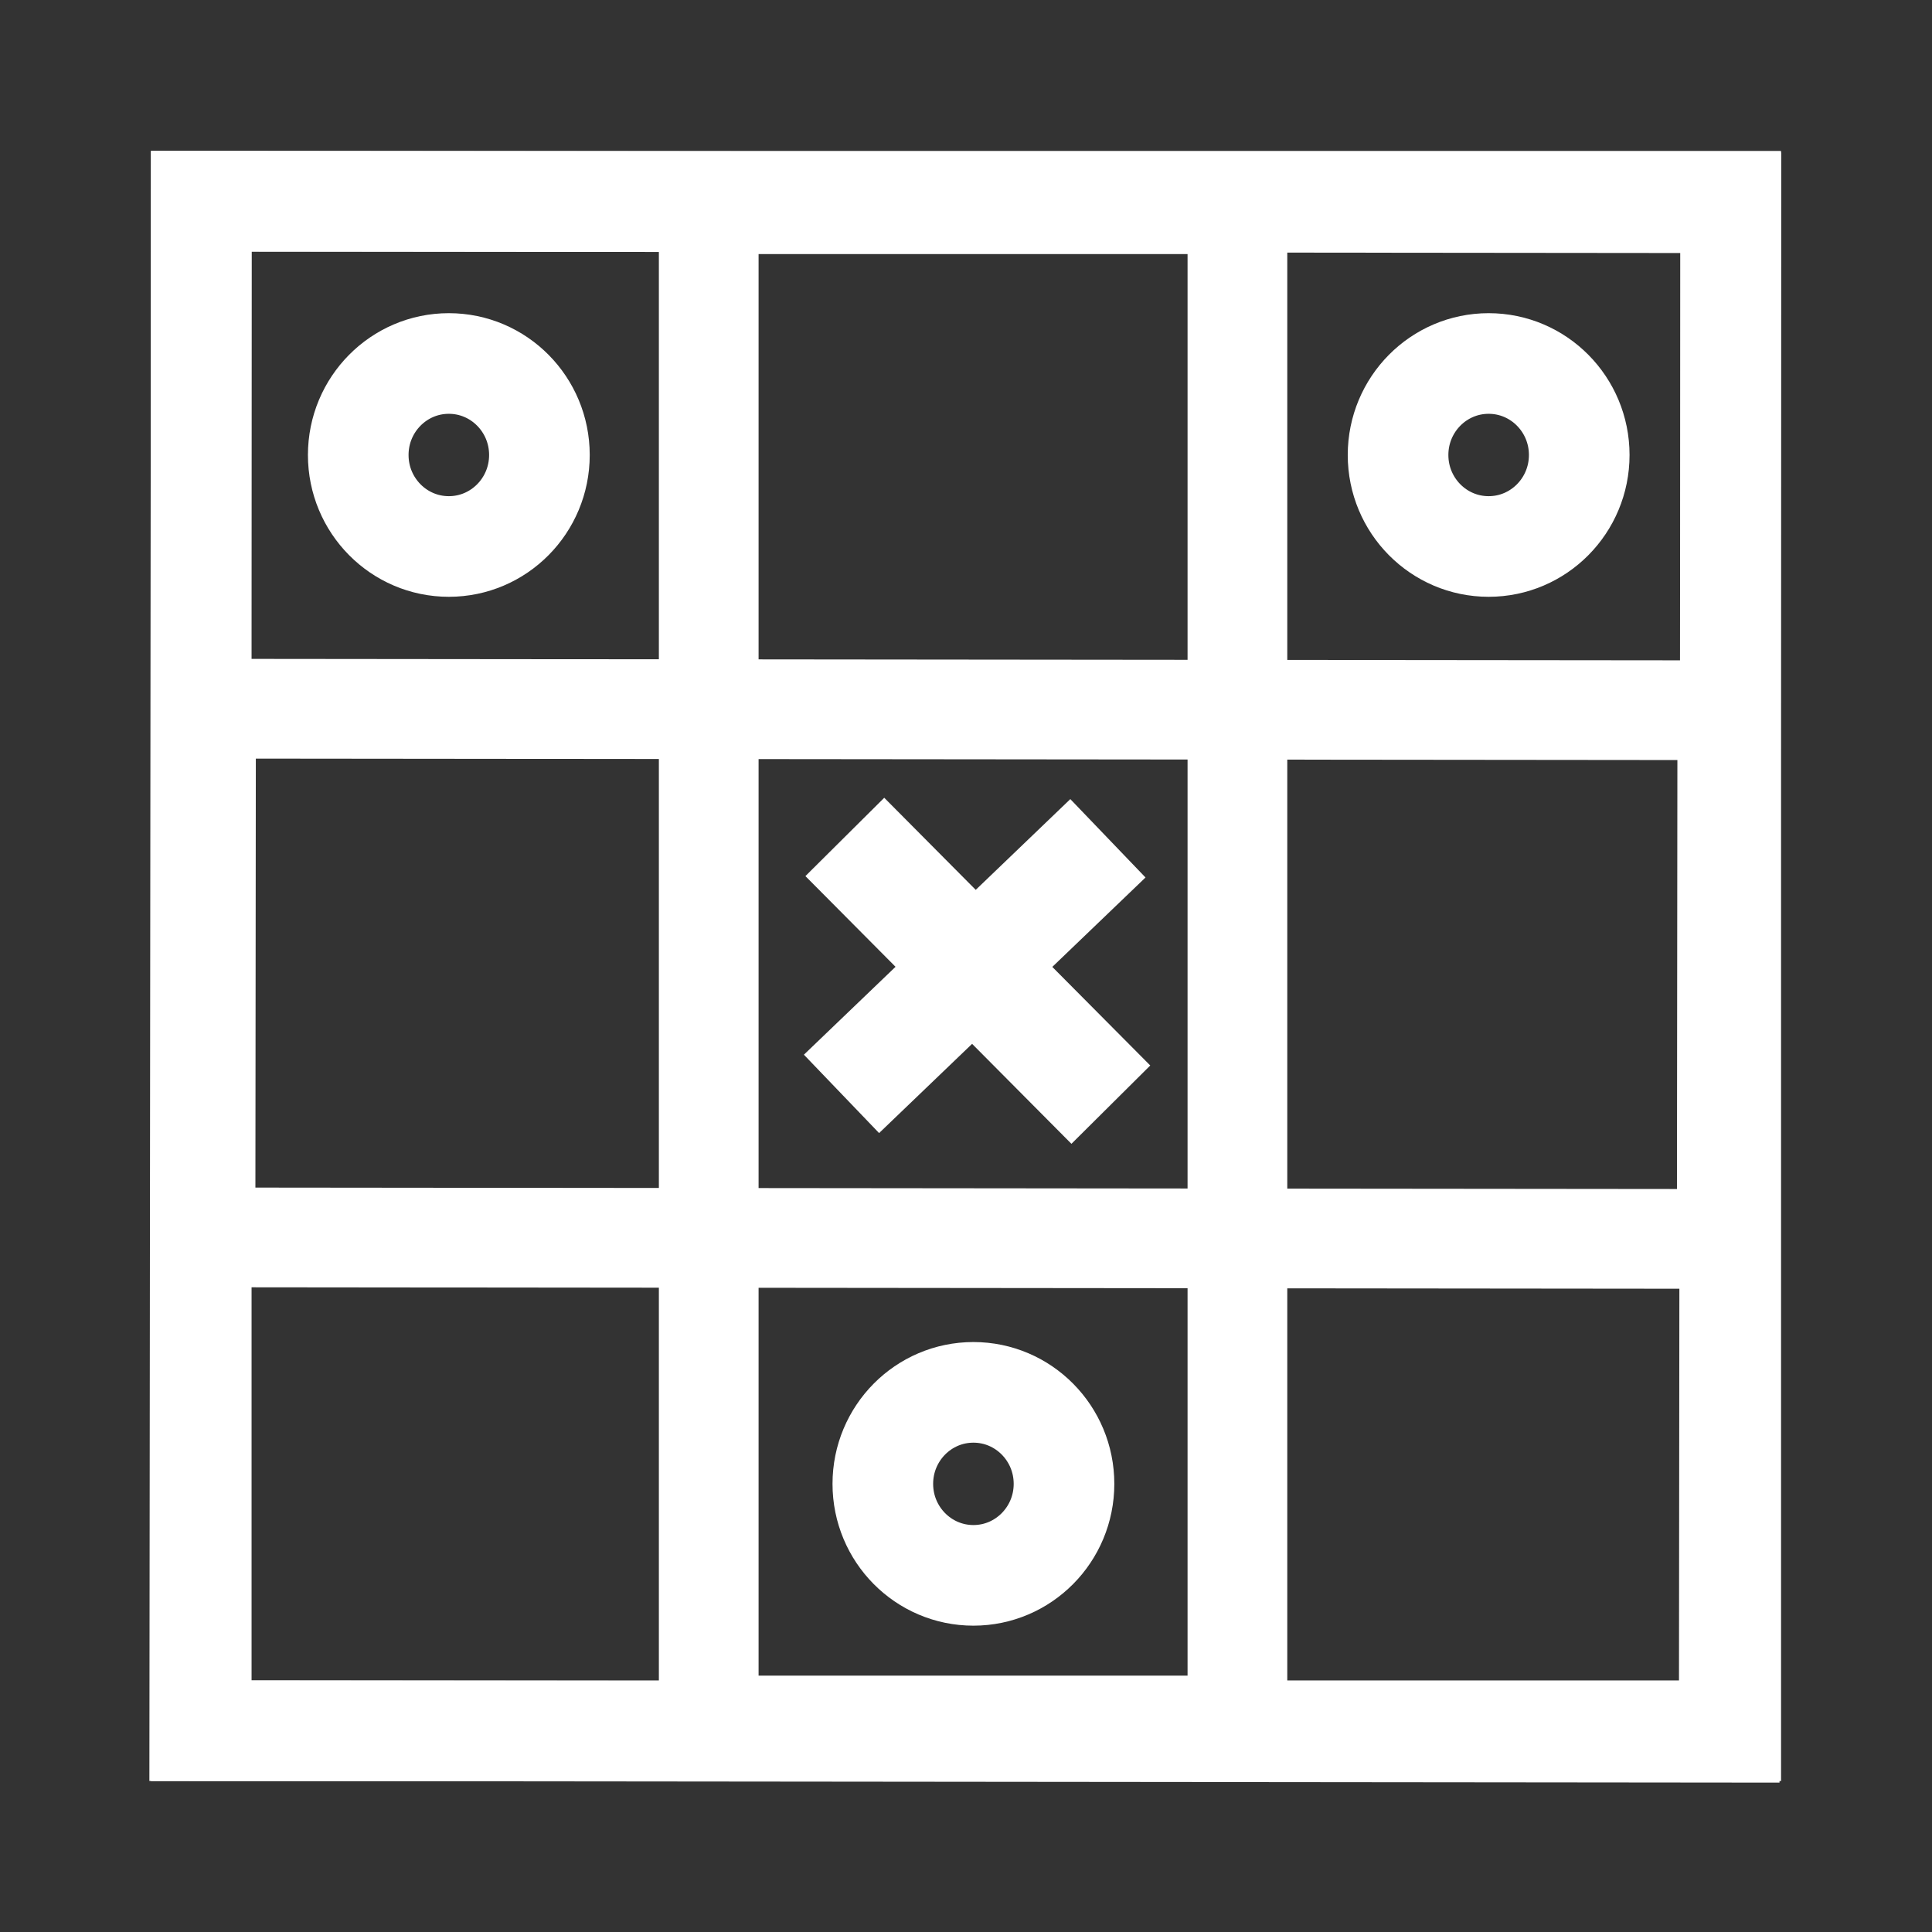 <?xml version="1.0" encoding="UTF-8" standalone="no"?>
<svg
   xmlns:dc="http://purl.org/dc/elements/1.1/"
   xmlns:cc="http://creativecommons.org/ns#"
   xmlns:rdf="http://www.w3.org/1999/02/22-rdf-syntax-ns#"
   xmlns:svg="http://www.w3.org/2000/svg"
   xmlns="http://www.w3.org/2000/svg"
   xmlns:sodipodi="http://sodipodi.sourceforge.net/DTD/sodipodi-0.dtd"
   xmlns:inkscape="http://www.inkscape.org/namespaces/inkscape"
   width="32"
   height="32"
   viewBox="0 0 8.467 8.467"
   version="1.1"
   id="svg8"
   inkscape:version="1.0.2 (e86c870, 2021-01-15)"
   sodipodi:docname="outline.svg">
  <rect x="0" y="0" width="8.467" height="8.467" fill="#333333" stroke="none"/>
  <defs
     id="defs2" />
  <sodipodi:namedview
     id="base"
     pagecolor="#ffffff"
     bordercolor="#666666"
     borderopacity="1.0"
     inkscape:pageopacity="0.0"
     inkscape:pageshadow="2"
     inkscape:zoom="17.153603"
     inkscape:cx="26.031898"
     inkscape:cy="19.148379"
     inkscape:document-units="px"
     inkscape:current-layer="layer1"
     inkscape:document-rotation="0"
     showgrid="false"
     units="px"
     inkscape:pagecheckerboard="true"
     inkscape:window-width="1920"
     inkscape:window-height="1048"
     inkscape:window-x="0"
     inkscape:window-y="32"
     inkscape:window-maximized="1" />
  <g
     inkscape:label="Layer 1"
     inkscape:groupmode="layer"
     id="layer1">
    <rect
       style="fill:#505ac9;fill-opacity:0;stroke:#000000;stroke-width:0;stroke-linecap:square;paint-order:markers fill stroke"
       id="rect833"
       width="8.467"
       height="8.467"
       x="1.0779703e-07"
       y="1.0779703e-07" />
    <rect
       style="fill:none;fill-opacity:1;stroke:#ffffff;stroke-width:0.441;stroke-linecap:square;stroke-miterlimit:4;stroke-dasharray:none;stroke-opacity:1;paint-order:markers fill stroke"
       id="rect835"
       width="6.703"
       height="6.703"
       x="0.882"
       y="0.882" />
    <rect
       style="fill:none;fill-opacity:1;stroke:#ffffff;stroke-width:0.437;stroke-linecap:square;stroke-miterlimit:4;stroke-dasharray:none;stroke-opacity:1;paint-order:markers fill stroke"
       id="rect837"
       width="2.317"
       height="6.667"
       x="3.106"
       y="0.895" />
    <rect
       style="fill:none;fill-opacity:1;stroke:#ffffff;stroke-width:0.441;stroke-linecap:square;stroke-miterlimit:4;stroke-dasharray:none;stroke-opacity:1;paint-order:markers fill stroke"
       id="rect839"
       width="6.703"
       height="6.703"
       x="0.881"
       y="-7.586"
       transform="matrix(-0.001,1,-1,-0.001,0,0)" />
    <rect
       style="fill:none;fill-opacity:1;stroke:#ffffff;stroke-width:0.437;stroke-linecap:square;stroke-miterlimit:4;stroke-dasharray:none;stroke-opacity:1;paint-order:markers fill stroke"
       id="rect841"
       width="2.317"
       height="6.667"
       x="3.105"
       y="-7.573"
       transform="matrix(-0.001,1,-1,-0.001,0,0)" />
    <ellipse
       style="fill:none;fill-opacity:1;stroke:#ffffff;stroke-width:0.441;stroke-linecap:square;stroke-miterlimit:4;stroke-dasharray:none;stroke-opacity:1;paint-order:markers fill stroke"
       id="path845"
       cx="1.967"
       cy="1.994"
       rx="0.397"
       ry="0.401" />
    <ellipse
       style="fill:none;fill-opacity:1;stroke:#ffffff;stroke-width:0.441;stroke-linecap:square;stroke-miterlimit:4;stroke-dasharray:none;stroke-opacity:1;paint-order:markers fill stroke"
       id="ellipse847"
       cx="6.524"
       cy="1.994"
       rx="0.397"
       ry="0.401" />
    <ellipse
       style="fill:none;fill-opacity:1;stroke:#ffffff;stroke-width:0.441;stroke-linecap:square;stroke-miterlimit:4;stroke-dasharray:none;stroke-opacity:1;paint-order:markers fill stroke"
       id="ellipse851"
       cx="4.266"
       cy="6.503"
       rx="0.397"
       ry="0.401" />
    <rect
       style="fill:none;fill-opacity:1;stroke:#ffffff;stroke-width:0.463;stroke-linecap:square;stroke-miterlimit:4;stroke-dasharray:none;stroke-opacity:1;paint-order:markers fill stroke"
       id="rect853"
       width="1.191"
       height="0.024"
       x="5.443"
       y="-0.053"
       transform="rotate(45.182)" />
    <rect
       style="fill:none;fill-opacity:1;stroke:#ffffff;stroke-width:0.453;stroke-linecap:square;stroke-miterlimit:4;stroke-dasharray:none;stroke-opacity:1;paint-order:markers fill stroke"
       id="rect855"
       width="1.165"
       height="0.023"
       x="-0.431"
       y="6.001"
       transform="rotate(-43.811)" />
  </g>
</svg>
